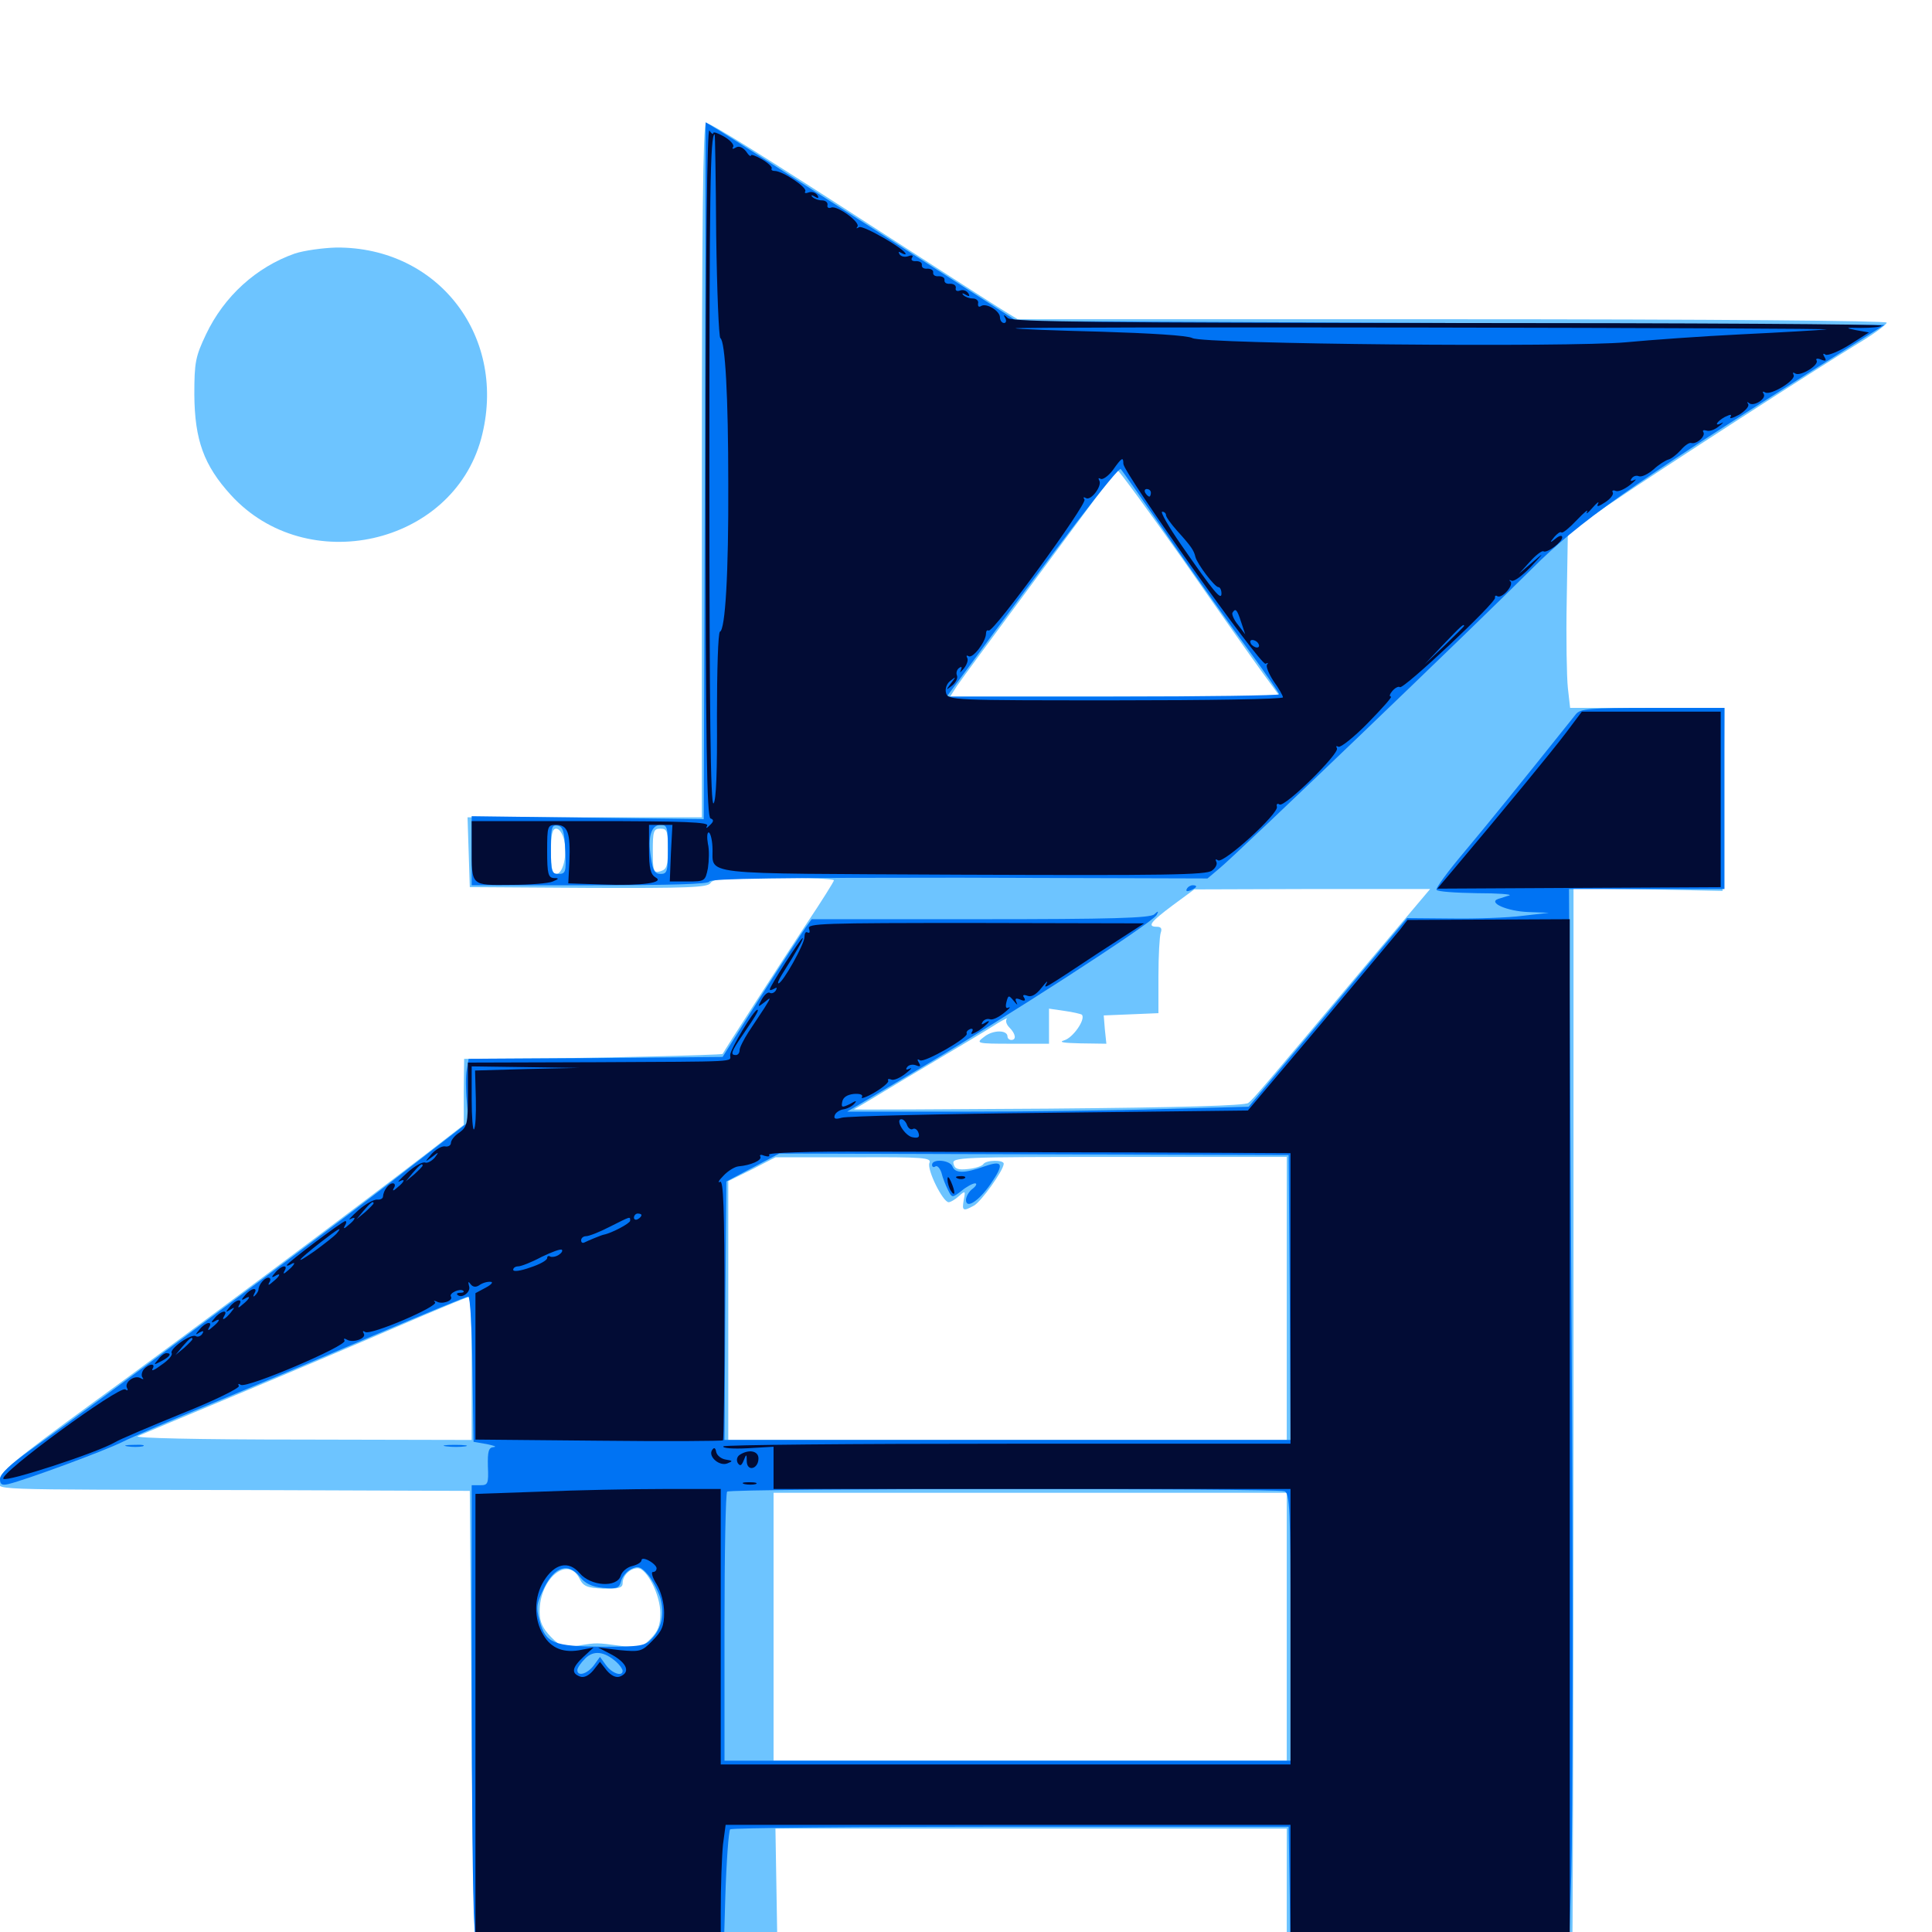 <svg xmlns="http://www.w3.org/2000/svg" viewBox="0 -1000 1000 1000">
	<path fill="#6dc4ff" d="M363.281 -756.641V-576.953H302.734H241.992L242.578 -558.984L243.164 -540.82L304.688 -540.43C355.859 -540.234 366.406 -540.625 367.773 -542.969C368.945 -545.117 375.781 -545.703 400.391 -545.703C417.578 -545.703 431.641 -545.117 431.641 -544.336C431.641 -543.75 425.195 -533.398 417.188 -521.484C405.469 -503.711 374.609 -455.859 374.023 -454.492C373.828 -453.906 302.148 -452.148 271.094 -452.148L240.234 -451.953L240.039 -434.961V-417.773L221.094 -403.125C184.57 -375 92.383 -306.055 46.289 -272.656C7.812 -244.531 0 -238.086 0 -233.984C0 -228.516 -15.625 -229.102 138.672 -228.711L243.164 -228.32L244.141 -105.273C244.922 -8.594 245.703 17.773 247.656 17.578C248.828 17.383 284.375 17.188 326.172 17.188L402.539 16.797L401.953 -18.359L401.367 -53.516H533.789H666.016V-18.359V16.797L739.453 17.188C779.883 17.578 813.281 17.383 813.672 16.992C814.062 16.602 814.453 -108.984 814.453 -262.109V-540.234L853.125 -539.648L891.602 -538.867L892.188 -586.328L892.578 -633.594H852.734H812.695L811.523 -643.945C810.938 -649.414 810.547 -669.922 810.938 -689.258L811.523 -724.414L833.984 -739.648C860.156 -757.422 939.648 -808.789 961.523 -822.07C969.727 -826.953 976.562 -832.031 976.562 -833.008C976.562 -833.984 888.086 -834.766 751.758 -834.766H526.758L519.727 -839.062C515.82 -841.406 489.453 -858.398 460.938 -876.758C391.797 -921.484 367.773 -936.328 365.43 -936.328C363.867 -936.328 363.281 -881.25 363.281 -756.641ZM612.305 -710.352C630.078 -684.766 648.633 -658.398 653.516 -651.758L662.5 -639.453H577.148H491.797L495.312 -644.922C497.266 -647.852 515.43 -672.461 535.547 -699.609C555.859 -726.953 573.438 -750.781 574.805 -752.93C575.977 -754.883 577.734 -756.641 578.32 -756.641C579.102 -756.641 594.336 -735.742 612.305 -710.352ZM291.992 -565.234C293.75 -557.422 291.406 -547.656 287.891 -547.656C285.938 -547.656 285.156 -550.586 285.156 -559.375C285.156 -568.164 285.938 -571.094 287.891 -571.094C289.453 -571.094 291.211 -568.555 291.992 -565.234ZM345.703 -560.547C345.703 -551.758 345.117 -550 341.797 -549.023C338.281 -548.047 337.891 -549.023 337.891 -559.57C337.891 -569.727 338.281 -571.094 341.797 -571.094C345.312 -571.094 345.703 -569.727 345.703 -560.547ZM708.594 -502.344C652.148 -435.156 648.828 -431.25 646.094 -429.102C644.336 -427.734 611.719 -426.758 542.578 -426.172C487.109 -425.781 441.797 -425.586 441.992 -425.781C442.188 -425.781 453.906 -432.812 467.773 -441.211C500.977 -460.938 509.57 -466.016 516.602 -470.508C519.922 -472.461 521.875 -473.438 521.094 -472.656C520.312 -471.68 520.898 -469.727 522.461 -468.164C525.781 -464.844 526.172 -461.719 523.438 -461.719C522.461 -461.719 521.484 -462.5 521.484 -463.477C521.484 -466.992 514.062 -466.992 509.57 -463.477C504.883 -459.961 505.078 -459.766 524.023 -459.766H542.969V-468.75V-477.93L550.977 -476.758C555.273 -476.172 559.375 -475.195 559.961 -474.805C562.109 -472.461 555.273 -462.695 550.781 -461.523C547.656 -460.547 550.586 -460.156 559.18 -459.961L572.656 -459.766L571.875 -467.188L571.289 -474.414L585.547 -475L599.609 -475.586V-494.922C599.609 -505.469 600.195 -515.43 600.781 -517.188C601.562 -519.336 600.977 -520.312 598.828 -520.312C593.555 -520.312 595.508 -522.852 607.031 -531.445L618.164 -539.648L679.102 -539.844H740.234ZM481.055 -398.047C479.688 -394.531 488.086 -377.734 491.016 -377.734C491.992 -377.734 494.336 -379.102 496.289 -380.859C499.609 -383.789 499.805 -383.789 498.828 -378.906C497.852 -373.242 498.438 -372.852 504.102 -375.977C507.812 -377.93 519.531 -394.336 519.531 -397.656C519.531 -399.805 510.352 -399.609 508.984 -397.461C508.398 -396.484 504.883 -395.312 501.172 -394.922C495.898 -394.336 494.141 -394.922 493.555 -397.656C492.578 -400.977 496.875 -401.172 579.297 -401.172H666.016V-327.93V-254.688H521.484H376.953V-321.68V-388.672L389.258 -394.727L401.367 -400.977H441.797C478.516 -401.172 482.227 -400.781 481.055 -398.047ZM244.141 -291.797V-254.688L155.859 -254.883C101.758 -254.883 68.945 -255.664 71.289 -256.641C73.438 -257.617 96.289 -267.188 122.07 -277.93C147.852 -288.672 185.156 -304.492 205.078 -313.086C225 -321.68 241.797 -328.711 242.773 -328.711C243.555 -328.906 244.141 -312.305 244.141 -291.797ZM666.016 -158.008V-88.672H533.203H400.391V-158.008V-227.344H533.203H666.016ZM300 -182.812C301.953 -178.906 303.906 -178.125 312.305 -177.734C320.117 -177.539 322.266 -178.125 322.266 -180.469C322.266 -184.57 326.172 -188.281 330.078 -188.281C334.766 -188.281 341.797 -174.414 341.797 -165.039C341.797 -158.789 340.625 -155.664 336.719 -151.758C332.227 -147.266 330.859 -146.875 321.68 -148.047C308.594 -149.805 308.984 -149.805 299.414 -148.242C291.992 -146.875 290.625 -147.266 285.156 -152.734C280.859 -157.227 279.297 -160.547 279.297 -165.82C279.297 -183.008 293.945 -195.117 300 -182.812ZM152.539 -868.75C132.617 -861.719 116.016 -846.68 106.641 -826.953C101.172 -815.43 100.586 -812.5 100.586 -795.703C100.781 -772.266 105.469 -759.18 119.531 -743.75C158.789 -700.781 233.984 -717.773 249.023 -772.852C263.086 -825 227.344 -872.266 174.023 -871.875C166.992 -871.68 157.227 -870.312 152.539 -868.75Z"/>
	<path fill="#0073f3" d="M364.844 -756.25L364.258 -575.977L304.297 -576.758L244.141 -577.539V-559.57V-541.797H305.664C347.07 -541.797 367.188 -542.383 367.188 -543.75C367.188 -545.312 407.617 -545.703 496.094 -545.703L625 -545.312L631.25 -550.586C639.258 -557.031 762.695 -675.391 792.969 -705.664C816.992 -729.688 844.141 -748.828 935.547 -806.641L975.391 -831.836L750.977 -832.812L526.367 -833.789L453.125 -880.859C412.891 -906.641 376.562 -929.883 372.656 -932.227L365.234 -936.719ZM606.445 -719.531C620.312 -699.609 638.477 -674.023 646.875 -662.695C655.273 -651.172 662.109 -641.211 662.109 -640.625C662.109 -640.039 623.438 -639.453 576.172 -639.453H490.039L498.438 -650.781C546.289 -716.016 578.906 -758.594 580.078 -757.227C580.859 -756.445 592.773 -739.453 606.445 -719.531ZM292.578 -559.766C293.164 -548.633 292.773 -547.656 289.062 -547.656C285.547 -547.656 285.156 -548.828 285.156 -560.547C285.156 -571.68 285.547 -573.242 288.672 -572.656C291.406 -572.07 292.188 -569.531 292.578 -559.766ZM345.703 -560.352C345.703 -549.023 345.312 -547.656 341.992 -547.656C338.867 -547.656 337.891 -549.414 336.914 -556.25C335.156 -566.992 337.109 -573.047 341.992 -573.047C345.312 -573.047 345.703 -571.68 345.703 -560.352ZM815.625 -630.273C783.789 -590.43 771.094 -574.805 758.203 -559.375C749.609 -549.219 742.969 -540.234 743.555 -539.453C743.945 -538.477 753.32 -537.891 764.258 -537.695C775.195 -537.695 782.812 -537.109 781.25 -536.523C779.688 -536.133 777.148 -535.156 775.586 -534.766C769.727 -532.812 780.273 -528.32 791.016 -527.93L801.758 -527.539L788.086 -525.977C780.664 -525 764.062 -524.414 751.367 -524.609L728.32 -524.805L705.469 -497.656C692.969 -482.617 674.414 -460.547 664.453 -448.828L646.289 -427.148L602.148 -425.977C577.93 -425.195 531.055 -424.609 498.242 -424.609H438.477L469.727 -443.164C520.703 -473.242 596.094 -522.07 598.633 -526.367C599.805 -528.516 599.609 -528.711 597.461 -526.758C595.508 -524.805 574.805 -524.219 507.422 -524.219H420.117L416.992 -519.922C415.234 -517.383 404.688 -501.367 393.75 -484.18L374.023 -452.93L308.203 -452.344L242.578 -451.953L241.602 -446.289C241.016 -443.359 241.016 -435.938 241.602 -430.078L242.578 -419.336L200.977 -387.109C161.914 -357.031 52.539 -275.781 16.211 -249.805C5.469 -242.188 0 -237.109 0 -234.57C0 -231.641 0.977 -231.055 4.297 -231.836C13.281 -233.984 54.102 -249.023 63.477 -253.711C68.945 -256.445 89.453 -265.234 109.375 -273.438C129.297 -281.641 166.992 -297.461 192.969 -308.594C219.141 -319.727 241.406 -328.906 242.383 -328.906C243.359 -328.906 244.336 -311.914 244.531 -291.406L245.117 -253.711L251.953 -252.539C255.664 -251.758 257.422 -251.172 255.469 -250.977C252.93 -250.781 252.344 -248.828 252.539 -241.016C252.93 -232.031 252.539 -231.25 248.633 -231.25H244.141V-128.125C244.141 -71.289 244.727 -15.43 245.508 -4.102L246.68 16.797H310.547H374.414L375.391 -17.383C375.977 -36.328 377.148 -52.344 377.93 -53.125C378.711 -53.906 443.945 -54.492 523.047 -54.492H666.992L667.578 -18.945L667.969 16.797H740.039H811.914L813.281 -29.492C814.062 -55.078 814.258 -180.273 813.477 -308.008L812.109 -539.844H852.344H892.578V-586.719V-633.594H855.469C822.461 -633.594 817.969 -633.203 815.625 -630.273ZM667.578 -328.516L667.969 -254.688H521.484H375L375.391 -321.68L375.977 -388.477L389.648 -395.703L403.32 -402.93L535.156 -402.539L666.992 -402.148ZM664.844 -228.125C667.578 -227.148 667.969 -218.945 667.969 -157.812V-88.672H521.484H375V-157.617C375 -195.703 375.586 -227.344 376.367 -227.93C377.93 -229.688 660.742 -229.688 664.844 -228.125ZM341.797 -172.852C343.945 -164.648 342.578 -157.422 337.5 -151.953C333.984 -148.047 331.641 -147.656 311.914 -147.656C286.328 -147.852 282.422 -149.414 279.297 -161.133C277.344 -168.164 277.734 -170.117 281.641 -178.125C287.109 -189.258 294.141 -191.406 300.195 -183.789C302.734 -180.469 306.25 -178.711 312.109 -178.125C319.336 -177.539 320.508 -177.93 321.484 -181.641C322.07 -183.984 324.414 -186.719 326.758 -187.891C330.273 -189.648 331.836 -189.062 335.547 -184.766C337.891 -181.836 340.625 -176.562 341.797 -172.852ZM318.945 -139.844C320.703 -138.281 322.266 -136.133 322.266 -135.156C322.266 -132.031 316.797 -133.789 313.672 -138.086L310.547 -142.383L307.422 -138.086C304.102 -133.594 298.828 -132.031 298.828 -135.547C298.828 -136.719 300.586 -139.258 302.93 -141.602C307.227 -145.898 312.695 -145.312 318.945 -139.844ZM482.422 -397.07C482.422 -396.094 483.203 -395.508 484.18 -396.289C485.156 -396.875 486.523 -395.312 487.305 -392.969C487.891 -390.43 489.453 -386.523 490.625 -384.18C492.773 -379.883 492.773 -379.883 497.656 -383.594C500.195 -385.742 503.516 -387.5 504.688 -387.5C505.859 -387.5 505.273 -386.133 503.516 -384.766C501.562 -383.398 500 -380.664 500 -378.906C500 -374.023 506.641 -378.32 512.695 -387.109C519.922 -397.656 519.141 -399.609 509.57 -396.289C499.219 -392.578 494.336 -392.578 492.969 -396.289C491.602 -399.609 482.422 -400.391 482.422 -397.07ZM614.258 -539.844C613.672 -538.672 614.453 -538.477 616.016 -539.062C619.531 -540.43 620.117 -541.797 617.383 -541.797C616.211 -541.797 614.844 -541.016 614.258 -539.844ZM66.016 -251.367C63.477 -251.758 65.039 -252.148 69.336 -252.148C73.633 -252.344 75.586 -251.953 73.828 -251.367C71.875 -250.977 68.359 -250.977 66.016 -251.367ZM231.055 -251.367C227.93 -251.758 230.078 -252.148 235.352 -252.148C240.82 -252.148 243.164 -251.758 240.82 -251.367C238.281 -250.977 233.984 -250.977 231.055 -251.367Z"/>
	<path fill="#020c35" d="M365.234 -756.25C365.234 -614.844 365.82 -577.148 367.773 -576.367C369.531 -575.781 369.531 -574.805 367.383 -572.852C365.625 -571.094 365.234 -571.094 366.016 -572.656C367.188 -574.414 354.492 -575 305.859 -575H244.141V-561.523C244.141 -541.211 243.555 -541.797 264.453 -541.992C274.219 -541.992 283.984 -542.773 286.133 -543.75C289.453 -545.117 289.453 -545.508 286.719 -545.508C283.789 -545.703 283.203 -547.656 283.203 -559.375C283.203 -572.461 283.398 -573.047 287.891 -573.047C293.945 -573.047 295.312 -568.75 294.727 -553.906L294.141 -542.773L311.719 -542.188C332.617 -541.406 344.336 -543.164 339.258 -545.898C336.719 -547.461 335.938 -550.586 335.938 -560.352V-573.047H341.992H348.047L347.266 -558.398L346.68 -543.75H355.859C364.844 -543.75 365.039 -543.945 366.406 -550.586C366.992 -554.492 367.188 -560.156 366.406 -563.281C365.82 -566.602 366.016 -569.141 366.797 -569.141C367.578 -569.141 368.555 -565.82 368.75 -561.914C369.727 -546.484 356.641 -548.047 497.656 -547.266C602.93 -546.875 624.609 -547.07 627.344 -549.414C629.297 -550.781 630.273 -552.93 629.492 -554.102C628.906 -555.273 629.297 -555.469 630.469 -554.688C633.398 -552.93 661.914 -578.906 660.938 -582.422C660.547 -583.789 661.133 -584.375 662.305 -583.594C665.039 -582.031 693.555 -610.156 691.992 -612.695C691.406 -613.867 691.602 -614.062 692.773 -613.477C693.75 -612.891 700.781 -618.359 708.008 -625.781C715.43 -633.398 720.898 -639.453 719.922 -639.453C718.945 -639.453 719.336 -640.82 720.703 -642.383C722.07 -643.945 723.828 -644.922 724.609 -644.336C726.562 -643.164 774.609 -688.281 773.828 -690.625C773.633 -691.602 774.219 -691.992 775 -691.406C777.344 -690.039 783.594 -696.875 781.836 -699.023C780.859 -699.805 781.25 -700 782.422 -699.414C783.594 -698.828 787.891 -701.953 792.188 -706.445C799.609 -714.453 799.609 -714.453 792.969 -708.789L786.133 -702.93L791.797 -709.18C794.922 -712.695 798.047 -715.039 798.828 -714.648C800.586 -713.477 808.594 -719.336 808.594 -721.875C808.594 -723.047 807.227 -722.852 805.273 -721.289C802.148 -718.75 801.953 -718.945 804.492 -722.07C806.055 -723.828 807.617 -725 808.203 -724.414C808.789 -723.828 812.305 -726.758 816.016 -730.664C819.922 -734.766 822.266 -736.719 821.484 -735.156C820.703 -733.594 821.875 -734.375 824.219 -737.109C826.562 -739.844 827.93 -740.82 827.148 -739.258C826.172 -737.5 827.344 -737.695 830.859 -740.039C833.594 -741.797 835.352 -744.141 834.766 -745.117C834.18 -746.094 834.961 -746.484 836.328 -745.898C837.695 -745.312 841.016 -746.875 843.75 -749.023C846.484 -751.172 847.461 -752.344 845.898 -751.562C844.141 -750.781 843.555 -750.977 844.531 -752.344C845.312 -753.516 846.875 -754.102 848.242 -753.516C849.805 -752.93 853.125 -754.688 855.859 -757.031C858.594 -759.57 862.109 -761.719 863.477 -762.109C865.039 -762.5 867.773 -764.648 869.922 -766.992C871.875 -769.336 874.414 -771.094 875.391 -770.703C878.125 -769.922 883.008 -774.219 881.641 -776.367C881.055 -777.344 881.836 -777.539 883.203 -777.148C884.766 -776.562 887.5 -777.539 889.648 -779.297C891.797 -780.859 892.383 -781.836 891.211 -781.055C886.914 -778.906 888.477 -781.836 892.773 -784.18C895.703 -785.547 896.484 -785.742 895.703 -784.18C894.922 -783.008 896.875 -783.594 900.195 -785.352C903.32 -787.305 905.469 -789.648 904.883 -790.82C904.102 -791.797 904.297 -792.188 905.273 -791.406C907.422 -789.258 914.453 -793.555 912.891 -796.094C912.109 -797.266 912.305 -797.656 913.672 -796.875C916.406 -795.117 930.078 -803.32 928.32 -806.055C927.734 -807.227 928.125 -807.422 929.297 -806.641C932.031 -805.078 941.797 -811.133 940.234 -813.477C939.648 -814.453 940.82 -814.648 942.578 -813.867C945.117 -812.891 945.508 -813.281 944.336 -815.234C943.359 -816.797 943.555 -817.383 944.922 -816.406C946.094 -815.82 951.562 -817.969 957.227 -821.484L967.383 -827.93L960.742 -829.102C954.883 -830.273 955.078 -830.469 963.281 -830.273C968.359 -830.273 973.242 -830.664 973.828 -831.445C974.609 -832.227 873.828 -832.812 749.805 -832.812C572.07 -832.812 523.633 -833.398 521.68 -835.352C519.531 -837.305 519.141 -837.305 520.312 -835.352C521.094 -833.984 520.703 -832.812 519.727 -832.812C518.555 -832.812 517.578 -834.18 517.578 -835.742C517.578 -839.062 510.547 -843.359 507.812 -841.602C506.641 -840.82 506.055 -841.406 506.25 -842.969C506.641 -844.336 505.273 -845.508 503.516 -845.508C501.758 -845.508 499.609 -846.289 498.633 -847.266C497.656 -848.242 498.242 -848.438 499.805 -847.461C501.758 -846.289 502.148 -846.68 501.172 -848.242C500.195 -849.609 498.438 -850.195 496.875 -849.609C495.312 -849.023 494.336 -849.609 494.727 -850.977C494.922 -852.344 493.555 -853.125 491.797 -853.125C489.844 -852.93 488.672 -853.711 488.867 -855.078C489.062 -856.25 487.695 -857.031 485.938 -857.031C483.984 -856.836 482.812 -857.617 483.008 -858.984C483.203 -860.156 481.836 -860.938 480.078 -860.938C478.125 -860.742 476.953 -861.523 477.148 -862.891C477.344 -864.062 475.977 -864.844 474.219 -864.844C472.266 -864.648 471.289 -865.43 472.07 -866.602C472.852 -867.773 472.07 -868.164 470.117 -867.383C468.359 -866.797 466.406 -867.188 465.625 -868.359C464.844 -869.727 465.039 -869.922 466.406 -869.141C467.773 -868.359 468.75 -868.164 468.75 -868.555C468.75 -870.898 446.68 -883.594 444.727 -882.422C443.359 -881.641 442.969 -881.641 443.75 -882.617C445.703 -884.766 433.398 -893.75 430.273 -892.578C428.906 -891.992 427.93 -892.578 428.32 -893.945C428.516 -895.312 427.148 -896.289 425.391 -896.289C423.633 -896.289 421.484 -897.07 420.508 -898.047C419.531 -899.023 420.117 -899.219 421.68 -898.242C423.633 -897.07 424.023 -897.461 423.047 -899.023C422.07 -900.391 420.117 -900.977 418.555 -900.391C416.992 -899.805 416.211 -900 416.797 -900.977C417.969 -902.93 405.078 -911.523 400.977 -911.523C399.609 -911.523 399.023 -912.109 399.414 -912.891C399.805 -913.477 397.656 -915.625 394.336 -917.578C391.211 -919.336 388.672 -920.312 388.672 -919.531C388.672 -918.75 387.5 -919.531 386.133 -921.68C384.375 -923.828 382.422 -924.609 380.859 -923.633C379.297 -922.656 378.711 -922.852 379.492 -924.023C380.078 -925 378.125 -927.344 374.805 -929.297C371.68 -931.055 369.141 -932.031 369.141 -931.055C369.141 -930.273 368.164 -930.859 367.188 -932.422C366.016 -934.375 365.234 -872.656 365.234 -756.25ZM370.703 -878.32C371.094 -849.414 372.07 -825.586 372.852 -825C375.391 -823.438 376.953 -794.531 376.953 -749.609C377.148 -702.93 375.391 -674.023 372.656 -673.047C371.68 -672.656 371.094 -652.93 371.094 -629.297C371.289 -600.977 370.703 -585.547 369.336 -584.18C367.773 -582.617 367.188 -632.227 367.188 -754.883C367.188 -900 367.578 -930.469 369.922 -930.469C370.117 -930.469 370.508 -907.031 370.703 -878.32ZM460.352 -872.656C461.133 -873.242 459.961 -873.828 457.812 -873.633C455.664 -873.633 455.078 -873.047 456.641 -872.461C458.008 -871.875 459.766 -872.07 460.352 -872.656ZM514.648 -837.109C515.234 -837.695 514.258 -838.867 512.305 -839.453C509.57 -840.625 509.375 -840.43 511.133 -838.477C512.5 -837.109 514.062 -836.523 514.648 -837.109ZM945.312 -829.492C941.602 -829.102 921.875 -827.93 901.367 -826.953C881.055 -825.977 854.102 -824.023 841.797 -822.852C812.5 -820.117 622.852 -821.875 617.188 -825C614.844 -826.367 595.117 -827.539 569.727 -828.32C545.898 -828.906 525.977 -829.688 525.586 -830.078C525.195 -830.469 620.898 -830.664 738.477 -830.469C856.055 -830.273 949.023 -829.883 945.312 -829.492ZM581.445 -759.961C581.445 -755.273 652.539 -655.078 655.078 -656.445C656.25 -657.031 656.641 -657.031 655.859 -656.055C655.078 -655.273 656.641 -651.367 659.18 -647.461C661.914 -643.75 664.062 -639.844 664.062 -639.062C664.062 -638.086 625 -637.5 577.344 -637.5C492.969 -637.5 490.625 -637.5 489.648 -641.406C489.062 -643.555 490.039 -646.289 491.992 -647.656C494.922 -650 494.922 -649.805 492.188 -646.289C489.453 -642.578 489.453 -642.578 492.773 -645.117C494.727 -646.68 495.898 -649.023 495.312 -650.391C494.727 -651.758 495.312 -653.516 496.484 -654.297C497.852 -655.273 498.047 -654.688 497.266 -652.93C496.484 -651.367 497.07 -651.953 498.828 -653.906C500.391 -655.859 501.367 -658.398 500.586 -659.57C500 -660.742 500.391 -660.938 501.367 -660.352C503.516 -658.984 510.352 -667.969 510.352 -672.07C510.352 -673.438 510.938 -674.023 511.719 -673.633C514.062 -672.266 562.695 -739.062 561.328 -741.406C560.547 -742.578 560.742 -742.969 562.109 -742.188C564.648 -740.625 570.703 -748.633 568.945 -751.367C568.359 -752.539 568.555 -752.734 569.727 -752.148C570.703 -751.562 573.633 -753.516 575.977 -756.641C580.664 -763.281 581.445 -763.672 581.445 -759.961ZM595.703 -744.922C595.703 -743.945 595.312 -742.969 594.922 -742.969C594.336 -742.969 593.359 -743.945 592.773 -744.922C592.188 -746.094 592.578 -746.875 593.555 -746.875C594.727 -746.875 595.703 -746.094 595.703 -744.922ZM603.516 -733.398C603.516 -732.422 606.055 -728.906 609.18 -725.391C616.797 -716.992 617.969 -715.039 618.75 -711.719C619.727 -708.008 628.711 -696.094 630.664 -696.094C631.445 -696.094 632.227 -694.727 632.227 -692.773C632.227 -688.867 628.32 -693.555 611.523 -717.773C604.883 -727.344 600.391 -735.156 601.562 -735.156C602.539 -735.156 603.516 -734.375 603.516 -733.398ZM642.383 -678.125L644.531 -671.68L640.82 -676.562C638.672 -679.102 637.5 -682.031 637.891 -682.812C639.453 -685.352 640.234 -684.766 642.383 -678.125ZM757.812 -675.977C757.812 -675.781 753.125 -671.094 747.656 -665.82L737.305 -656.055L747.07 -666.406C756.055 -675.781 757.812 -677.539 757.812 -675.977ZM651.367 -666.797C651.953 -665.82 651.758 -664.844 650.586 -664.844C649.609 -664.844 648.047 -665.82 647.461 -666.797C646.875 -667.969 647.07 -668.75 648.242 -668.75C649.219 -668.75 650.781 -667.969 651.367 -666.797ZM634.375 -634.57C634.961 -635.156 602.539 -635.547 562.5 -635.547C522.461 -635.547 490.039 -634.961 490.625 -634.375C491.992 -633.008 633.008 -633.203 634.375 -634.57ZM596.289 -628.32C600.781 -628.711 597.07 -629.102 587.891 -629.102C578.711 -629.102 575 -628.711 579.688 -628.32C584.18 -627.93 591.602 -627.93 596.289 -628.32ZM448.828 -550.195C450.586 -550.781 449.023 -551.172 445.312 -551.172C441.602 -551.172 440.039 -550.781 441.992 -550.195C443.75 -549.805 446.875 -549.805 448.828 -550.195ZM810.547 -620.703C803.32 -611.133 778.906 -581.445 752.539 -550.195L743.945 -540.039L817.383 -540.43L890.625 -540.82V-586.328V-631.641H854.688H818.75ZM724.609 -518.75C722.266 -516.016 703.711 -493.75 683.203 -469.336L645.898 -425.195L543.164 -424.023C486.719 -423.438 438.281 -422.266 435.742 -421.484C432.422 -420.508 431.445 -420.898 432.031 -422.656C432.422 -424.023 434.375 -425.391 436.328 -425.781C438.281 -425.977 441.016 -427.344 442.188 -428.711C443.75 -430.469 443.164 -430.469 439.844 -428.516C435.742 -426.562 435.352 -426.758 435.938 -429.688C436.328 -432.031 438.477 -433.398 441.992 -433.789C445.312 -433.984 446.875 -433.398 446.094 -432.031C445.312 -431.055 448.438 -432.031 452.734 -434.57C457.031 -437.109 460.156 -439.844 459.766 -440.625C459.18 -441.406 459.961 -441.797 461.328 -441.211C462.695 -440.625 466.016 -442.188 468.75 -444.336C471.484 -446.484 472.461 -447.656 470.898 -446.875C469.141 -446.094 468.555 -446.289 469.531 -447.656C470.312 -448.828 472.266 -449.219 474.023 -448.633C476.367 -447.656 476.758 -448.047 475.586 -450C474.609 -451.562 474.805 -452.148 476.172 -451.172C478.516 -449.805 501.367 -462.891 500.391 -465.039C500 -465.82 500.781 -466.797 502.148 -467.383C503.516 -467.773 503.906 -467.188 502.93 -465.625C502.148 -464.258 503.711 -464.844 506.641 -466.602C511.523 -469.922 514.062 -473.242 509.375 -470.312C508.008 -469.531 507.812 -469.727 508.594 -471.094C509.375 -472.266 510.938 -472.852 512.305 -472.461C513.672 -471.875 516.797 -473.438 519.531 -475.586C522.266 -477.734 523.438 -479.102 522.07 -478.516C520.703 -477.734 520.312 -478.711 520.898 -481.25C521.875 -484.961 522.07 -485.156 524.805 -481.836C526.367 -479.883 526.953 -479.492 526.172 -481.055C525.195 -483.203 525.586 -483.594 528.125 -482.617C530.273 -481.641 531.055 -482.031 530.078 -483.594C529.102 -484.961 529.688 -485.352 531.836 -484.57C533.789 -483.789 536.328 -485.156 539.062 -488.672C541.406 -491.602 542.578 -492.773 541.797 -491.211C540.039 -487.891 538.867 -487.109 568.945 -507.031L592.188 -522.07L504.883 -522.266C426.172 -522.266 417.578 -522.07 418.75 -519.336C419.336 -517.578 419.141 -516.797 417.969 -517.383C416.992 -517.969 416.406 -516.797 416.406 -515.039C416.602 -511.719 405.078 -491.016 402.93 -491.016C402.344 -491.016 403.125 -492.969 404.688 -495.508C412.109 -507.227 416.211 -514.453 415.43 -514.453C414.453 -514.453 398.438 -489.453 398.438 -487.891C398.438 -487.305 399.414 -487.5 400.781 -488.281C402.148 -489.062 402.344 -488.867 401.562 -487.305C400.781 -486.133 399.414 -485.547 398.438 -486.133C397.461 -486.719 395.703 -485.156 394.336 -482.812C391.992 -478.516 392.188 -478.516 395.703 -481.25C399.219 -484.18 399.219 -483.984 395.703 -478.32C393.555 -475.195 389.844 -469.336 387.305 -465.625C384.961 -461.914 382.812 -457.812 382.812 -456.445C382.812 -455.078 382.031 -453.906 380.859 -453.906C377.93 -453.906 378.32 -455.469 384.375 -464.258C391.602 -474.805 392.969 -477.344 391.992 -477.344C390.234 -477.344 377.93 -456.836 377.93 -453.906C377.93 -450.195 383.984 -450.586 307.617 -450.195L242.188 -450V-433.594C242.188 -418.555 241.797 -416.797 237.891 -413.867C235.352 -412.305 233.398 -409.766 233.398 -408.398C233.398 -407.227 232.031 -406.25 230.273 -406.641C228.516 -406.836 225.586 -405.078 223.438 -402.734C219.727 -398.438 219.727 -398.242 223.633 -401.172C227.148 -403.906 227.344 -403.906 225 -400.781C223.438 -399.023 221.289 -397.852 220.117 -398.242C218.75 -398.828 214.648 -396.484 210.938 -393.164C207.227 -389.844 205.273 -387.695 206.641 -388.477C209.961 -390.234 209.57 -388.477 205.664 -385.352C203.516 -383.398 202.93 -383.398 203.906 -385.156C204.688 -386.328 204.492 -387.5 203.32 -387.5C201.172 -387.5 198.438 -383.789 198.242 -380.664C198.242 -379.688 196.875 -378.906 195.312 -379.102C193.75 -379.297 189.258 -376.953 185.547 -373.633C181.836 -370.312 179.883 -368.164 181.25 -368.945C184.57 -370.703 184.18 -368.945 180.273 -365.82C178.125 -363.867 177.539 -363.867 178.516 -365.625C179.297 -366.797 179.492 -367.969 178.711 -367.969C177.344 -367.969 148.438 -346.289 148.438 -345.117C148.438 -344.727 149.414 -344.922 150.391 -345.508C153.516 -347.461 152.539 -345.312 149.023 -342.383C146.875 -340.43 146.289 -340.43 147.266 -342.188C149.414 -345.703 145.508 -345.117 142.383 -341.211C140.43 -339.062 140.43 -338.477 142.188 -339.453C145.703 -341.602 145.117 -339.648 141.211 -336.523C139.062 -334.57 138.477 -334.57 139.453 -336.328C140.234 -337.5 140.039 -338.672 138.867 -338.672C136.914 -338.672 133.789 -334.961 133.789 -332.422C133.789 -331.836 133.008 -330.469 132.031 -329.492C131.055 -328.516 130.859 -328.906 131.641 -330.469C133.789 -333.984 129.883 -333.398 126.758 -329.492C124.805 -327.344 124.805 -326.758 126.562 -327.734C130.078 -329.883 129.492 -327.93 125.586 -324.805C123.438 -322.852 122.852 -322.852 123.828 -324.609C125.977 -328.125 122.07 -327.539 118.945 -323.633C116.602 -320.703 116.602 -320.508 119.141 -322.07C121.68 -323.633 121.68 -323.438 119.336 -320.508C116.406 -316.992 114.258 -316.016 116.211 -319.141C118.164 -322.461 113.867 -321.289 111.133 -317.773C109.18 -315.625 109.18 -315.039 110.938 -316.016C114.453 -318.164 113.867 -316.211 109.961 -313.086C107.812 -311.133 107.227 -311.133 108.203 -312.891C110.352 -316.406 106.445 -315.82 103.32 -311.914C100.977 -309.18 100.977 -308.789 103.32 -310.352C105.273 -311.328 105.664 -311.133 104.688 -309.57C103.906 -308.398 102.344 -307.812 101.367 -308.398C99.023 -309.961 87.5 -301.758 88.867 -299.609C89.453 -298.633 87.109 -295.898 83.594 -293.555C80.273 -291.016 78.125 -290.039 78.906 -291.406C80.859 -294.531 77.148 -294.336 74.414 -291.211C73.242 -289.648 73.047 -287.695 73.828 -286.914C74.609 -285.938 74.023 -285.938 72.656 -286.719C69.531 -288.477 64.062 -284.375 65.82 -281.445C66.406 -280.273 66.016 -280.078 64.844 -280.859C61.719 -282.812 -0.781 -237.109 1.758 -234.57C3.516 -232.812 50.195 -248.047 59.57 -253.516C61.719 -254.883 77.344 -261.523 94.141 -268.359C111.328 -275.195 124.219 -281.641 123.633 -282.617C123.047 -283.789 123.438 -283.984 124.609 -283.203C127.734 -281.25 179.883 -303.516 178.32 -306.055C177.734 -307.227 178.125 -307.422 179.492 -306.641C182.617 -304.688 189.844 -307.227 188.281 -309.766C187.5 -311.133 187.891 -311.328 189.062 -310.547C191.992 -308.789 227.148 -323.828 225.195 -325.977C224.219 -326.758 224.609 -326.953 225.977 -326.367C228.711 -324.609 234.766 -326.758 233.398 -328.906C232.227 -330.664 238.281 -333.398 239.844 -331.836C240.43 -331.25 239.648 -330.859 238.281 -330.859C236.914 -330.859 236.133 -330.469 236.719 -329.883C238.867 -327.539 243.945 -331.25 242.773 -334.375C242.188 -336.719 242.383 -336.914 243.555 -335.352C244.727 -333.789 246.289 -333.594 248.047 -334.766C249.609 -335.938 252.344 -336.719 253.906 -336.523C255.469 -336.523 254.492 -335.156 251.562 -333.594L246.094 -330.664V-292.773V-254.883L309.766 -254.297C344.727 -253.906 373.828 -254.102 374.219 -254.492C374.609 -254.883 375 -285.547 375 -322.461C375 -375.586 374.414 -389.453 372.656 -388.281C371.289 -387.5 372.07 -389.062 374.414 -391.406C376.758 -393.945 380.273 -396.094 382.227 -396.289C388.672 -396.875 394.531 -399.414 393.555 -401.367C392.969 -402.344 393.945 -402.539 395.703 -401.758C397.656 -401.172 398.633 -401.367 398.047 -402.344C397.266 -403.32 417.969 -404.102 449.805 -403.906C479.102 -403.906 540.039 -403.516 585.547 -403.516L667.969 -403.125V-327.93V-252.734H521.68C441.016 -252.734 374.805 -252.148 374.414 -251.367C373.828 -250.391 379.492 -250 386.914 -250.391L400.391 -251.172V-240.234V-229.297H534.18H667.969V-158.008V-86.719H520.508H373.047V-158.008V-229.297H343.359C326.953 -229.297 298.242 -228.711 279.883 -227.93L246.094 -226.758V-104.688V17.188L252.148 16.016C255.469 15.43 284.18 14.844 315.625 14.844H373.047V-10.156C373.047 -23.828 373.633 -39.648 374.219 -45.312L375.586 -55.469H521.68H667.969V-20.312V14.844L740.234 15.234L812.5 15.82V-254.297V-524.219L770.508 -524.023L728.516 -523.828ZM272.852 -446.68L245.898 -445.898L246.289 -431.25C246.484 -423.242 246.094 -416.211 245.312 -415.43C244.727 -414.844 244.141 -421.875 244.141 -431.055V-448.047L272.07 -447.656L299.805 -447.266ZM309.18 -446.68C310.352 -447.266 308.984 -447.656 305.664 -447.656C302.539 -447.656 301.367 -447.266 303.32 -446.68C305.078 -446.289 307.812 -446.289 309.18 -446.68ZM451.758 -419.336C452.93 -419.922 451.562 -420.312 448.242 -420.312C445.117 -420.312 443.945 -419.922 445.898 -419.336C447.656 -418.945 450.391 -418.945 451.758 -419.336ZM469.531 -417.578C470.117 -416.016 471.484 -415.039 472.461 -415.625C473.438 -416.211 474.805 -415.43 475.391 -413.672C476.172 -411.523 475.391 -410.742 472.461 -411.328C468.359 -411.914 463.086 -420.703 466.602 -420.703C467.578 -420.703 468.945 -419.336 469.531 -417.578ZM218.75 -396.68C218.75 -396.289 216.797 -394.336 214.453 -392.188L209.961 -388.477L213.672 -392.969C217.188 -397.07 218.75 -398.242 218.75 -396.68ZM369.141 -386.719C369.141 -388.281 365.43 -387.5 364.258 -385.547C363.672 -384.375 364.453 -384.18 366.016 -384.766C367.773 -385.352 369.141 -386.328 369.141 -386.719ZM351.562 -378.906C351.562 -380.469 345.898 -379.688 344.922 -377.93C344.141 -376.953 345.508 -376.562 347.656 -377.148C349.805 -377.734 351.562 -378.516 351.562 -378.906ZM193.359 -377.148C193.359 -376.758 191.406 -374.805 189.062 -372.656L184.57 -368.945L188.281 -373.438C191.797 -377.539 193.359 -378.711 193.359 -377.148ZM332.031 -371.094C332.031 -370.508 331.25 -369.531 330.078 -368.945C329.102 -368.359 328.125 -368.75 328.125 -369.727C328.125 -370.898 329.102 -371.875 330.078 -371.875C331.25 -371.875 332.031 -371.484 332.031 -371.094ZM326.172 -368.164C326.172 -366.797 316.602 -361.719 312.5 -360.938C311.328 -360.742 304.297 -357.812 302.344 -356.836C301.367 -356.445 300.781 -357.031 300.781 -358.008C300.781 -359.18 301.953 -360.156 303.32 -360.156C304.883 -360.156 310.352 -362.305 315.625 -365.039C326.562 -370.508 326.172 -370.508 326.172 -368.164ZM174.219 -361.523C173.047 -360.156 167.773 -356.055 162.695 -352.344C151.758 -344.727 153.516 -347.266 166.016 -357.031C175.586 -364.453 177.539 -365.43 174.219 -361.523ZM298.828 -355.469C298.828 -355.859 297.461 -356.25 295.898 -356.25C294.336 -356.25 292.969 -355.469 292.969 -354.297C292.969 -353.32 294.336 -352.93 295.898 -353.516C297.461 -354.297 298.828 -355.078 298.828 -355.469ZM289.062 -350.391C287.5 -349.414 285.547 -349.219 284.766 -349.609C283.984 -350.195 283.203 -349.805 283.203 -348.828C283.203 -347.656 279.297 -345.508 274.414 -343.945C269.531 -342.188 265.625 -341.602 265.625 -342.773C265.625 -343.75 266.797 -344.531 268.164 -344.531C269.727 -344.531 275.195 -346.68 280.273 -349.414C285.547 -351.953 290.234 -353.711 290.82 -353.125C291.406 -352.539 290.625 -351.367 289.062 -350.391ZM263.672 -339.844C263.672 -340.234 262.305 -340.625 260.742 -340.625C259.18 -340.625 257.812 -339.844 257.812 -338.672C257.812 -337.695 259.18 -337.305 260.742 -337.891C262.305 -338.672 263.672 -339.453 263.672 -339.844ZM99.609 -306.836C99.609 -306.445 97.656 -304.492 95.312 -302.344L90.82 -298.633L94.531 -303.125C98.047 -307.227 99.609 -308.398 99.609 -306.836ZM339.844 -188.281C339.844 -187.109 339.062 -186.328 337.891 -186.328C336.914 -186.328 337.695 -183.398 339.844 -180.078C342.188 -176.172 343.75 -170.117 343.75 -165.234C343.75 -158.398 342.578 -155.664 337.695 -150.781C332.227 -145.117 331.25 -144.922 320.703 -145.898L309.57 -147.266L316.992 -143.359C324.609 -139.062 326.367 -134.375 320.898 -132.227C318.945 -131.445 316.406 -132.617 314.062 -135.352L310.547 -139.844L307.031 -135.352C304.688 -132.617 302.148 -131.445 300.195 -132.227C295.508 -133.984 296.094 -136.914 302.148 -142.578L307.227 -147.266L301.172 -146.094C291.992 -144.141 285.352 -146.68 281.25 -153.711C276.172 -161.914 276.367 -173.438 281.445 -181.641C287.109 -190.82 294.336 -192.383 300 -185.742C305.859 -178.906 319.336 -178.125 321.289 -184.375C321.875 -186.523 324.609 -188.867 327.344 -189.453C329.883 -190.039 332.031 -191.406 332.031 -192.383C332.031 -193.555 333.789 -193.359 335.938 -192.188C338.086 -191.016 339.844 -189.258 339.844 -188.281ZM490.43 -389.453C490.43 -387.891 491.211 -385.156 492.188 -383.594C494.531 -380.078 494.531 -383.203 492.188 -388.477C491.016 -391.016 490.43 -391.406 490.43 -389.453ZM495.703 -390.039C494.141 -390.625 494.727 -391.211 496.875 -391.211C499.023 -391.406 500.195 -390.82 499.414 -390.234C498.828 -389.648 497.07 -389.453 495.703 -390.039ZM81.836 -296.289C79.297 -293.359 79.492 -293.359 83.594 -295.508C88.086 -297.852 89.062 -299.609 86.133 -299.609C85.156 -299.609 83.203 -298.242 81.836 -296.289ZM368.555 -249.414C366.406 -246.094 372.461 -240.82 376.562 -242.578C379.492 -243.75 379.297 -243.945 375.586 -244.531C373.242 -244.922 371.094 -246.68 370.703 -248.438C370.312 -250.781 369.531 -250.977 368.555 -249.414ZM383.008 -247.07C381.445 -246.094 381.055 -244.336 381.836 -242.773C383.008 -241.016 383.789 -241.211 384.961 -244.141C386.328 -247.656 386.523 -247.461 386.523 -243.555C386.719 -238.086 392.578 -239.648 392.578 -245.117C392.578 -249.023 387.695 -250 383.008 -247.07ZM385.352 -231.836C383.398 -232.422 384.57 -232.812 387.695 -232.812C391.016 -232.812 392.383 -232.422 391.211 -231.836C389.844 -231.445 387.109 -231.445 385.352 -231.836Z"/>
</svg>